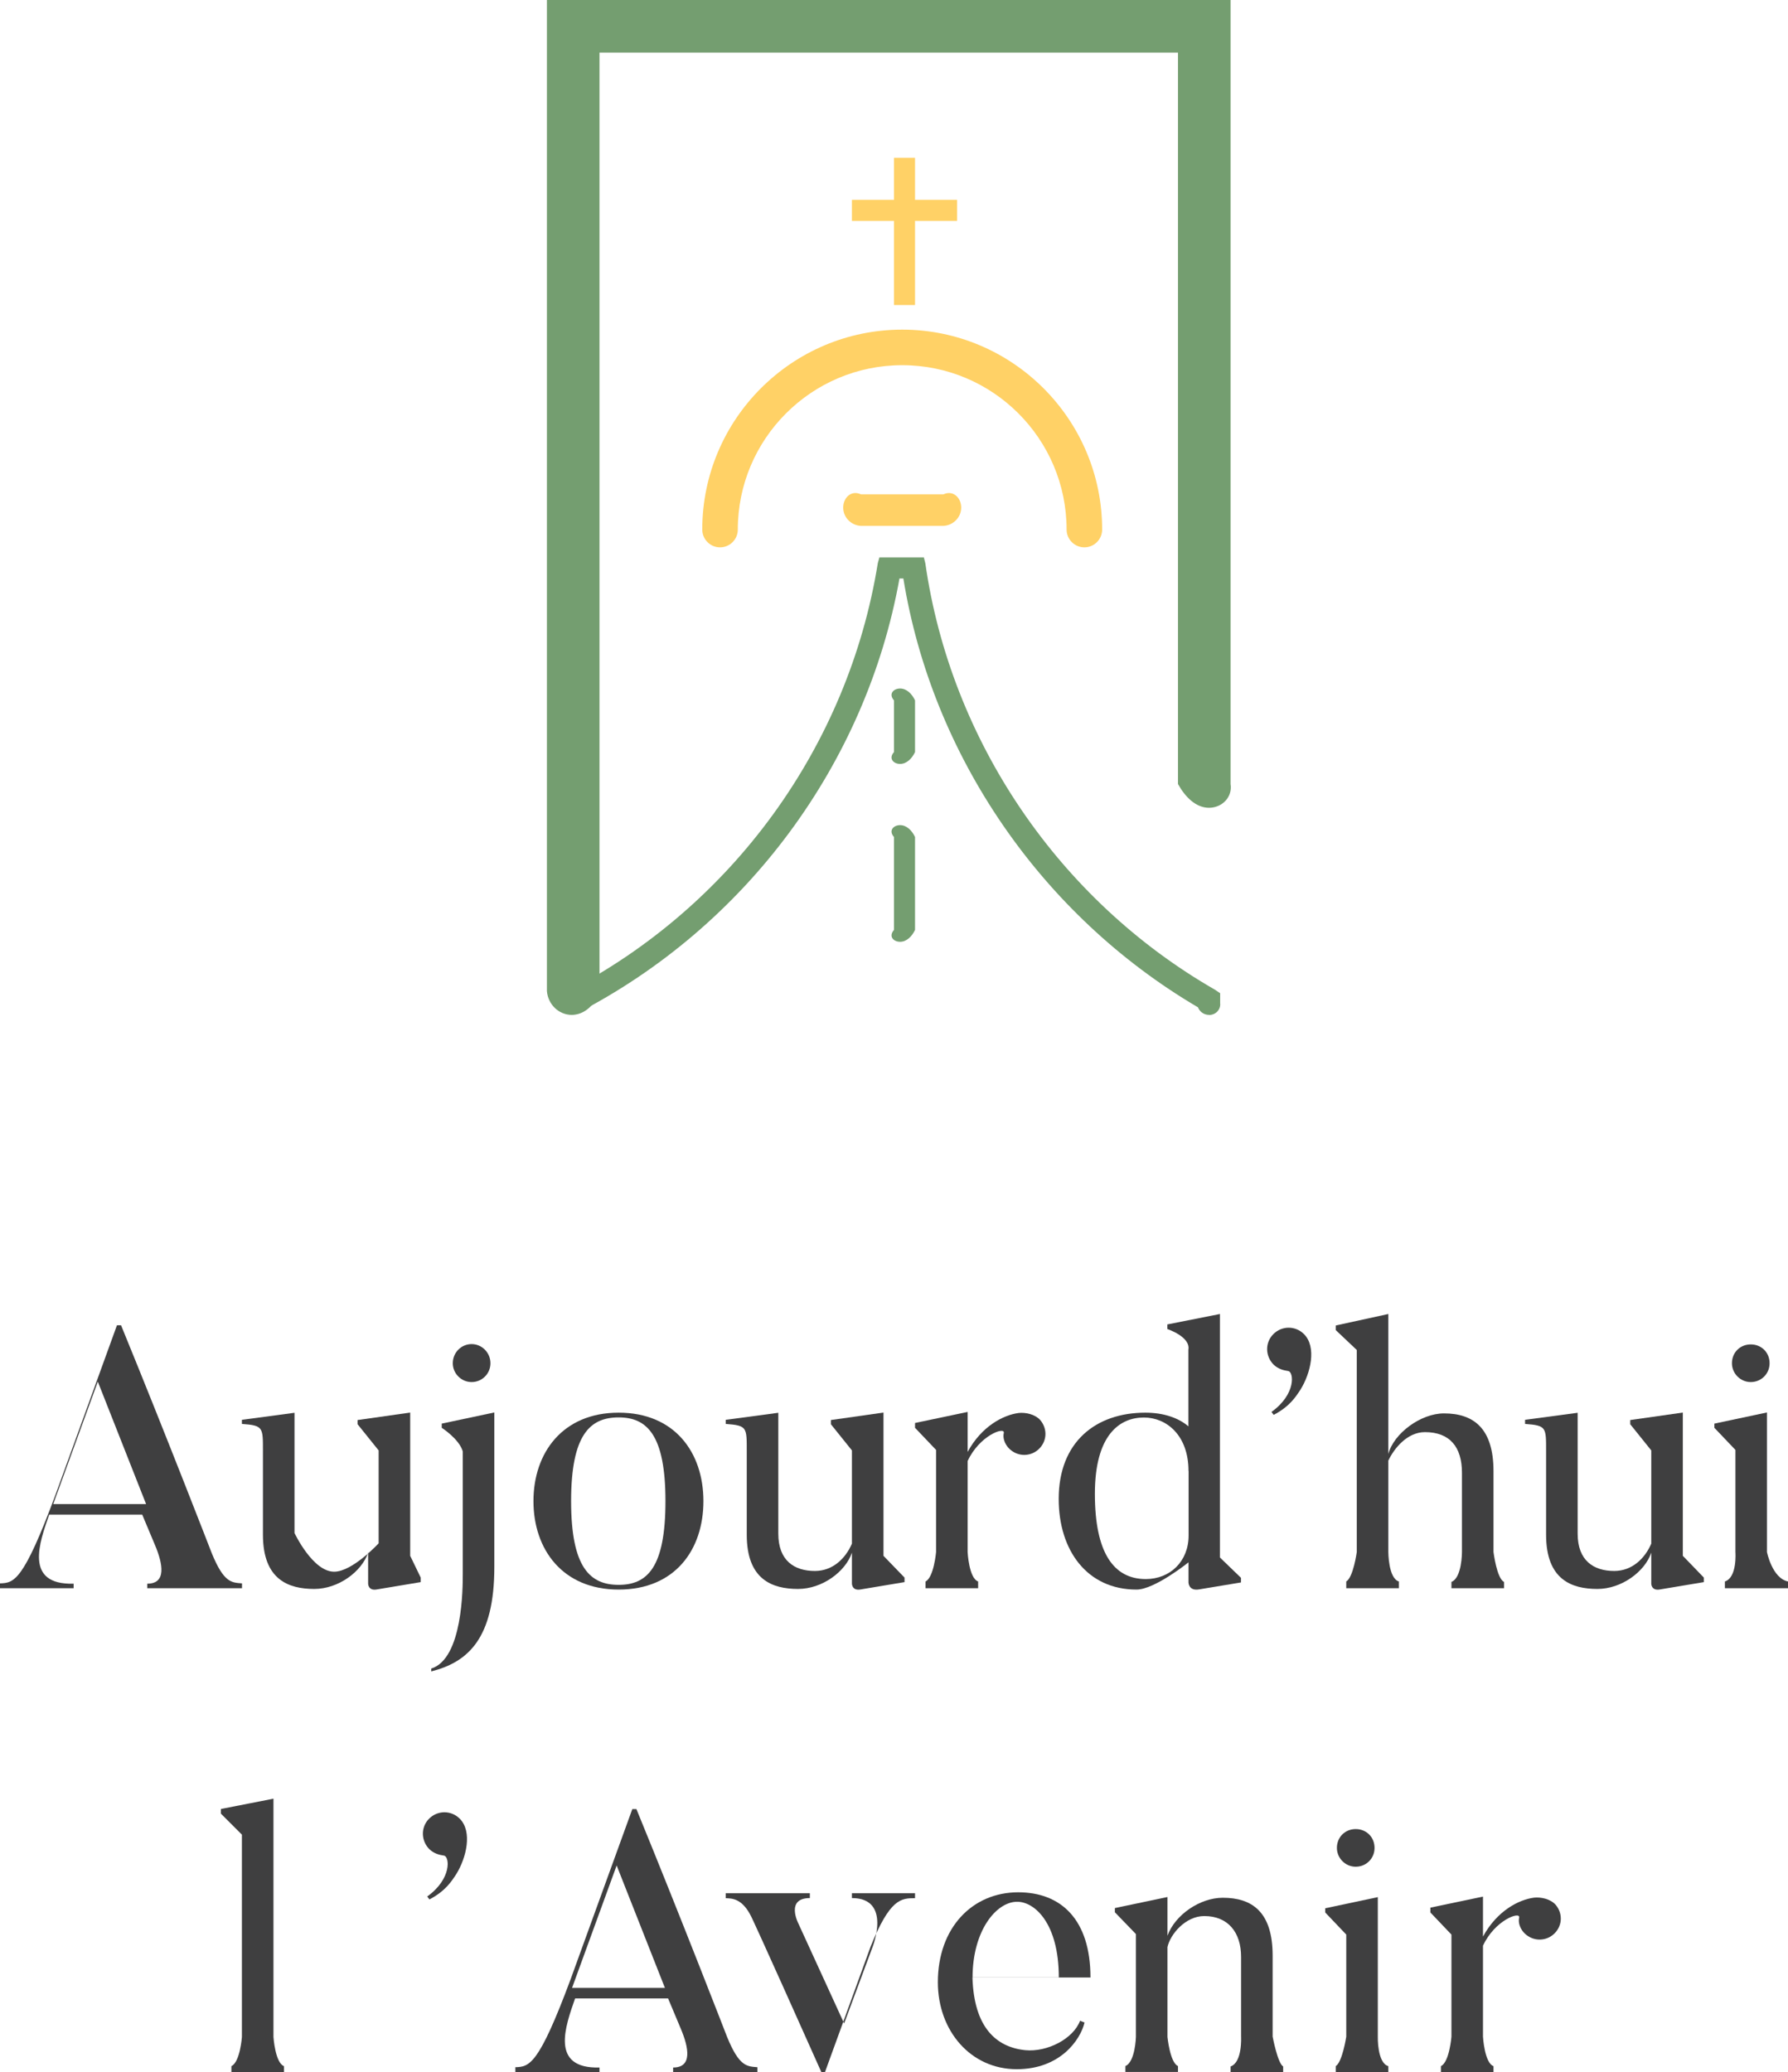 <?xml version="1.0" encoding="UTF-8"?>
<svg id="Calque_2" data-name="Calque 2" xmlns="http://www.w3.org/2000/svg" viewBox="0 0 170 197">
  <defs>
    <style>
      .cls-1 {
        fill: #3f3f40;
      }

      .cls-2 {
        fill: #ffd166;
      }

      .cls-3 {
        fill: #749e70;
      }
    </style>
  </defs>
  <g id="Calque_4" data-name="Calque 4">
    <g>
      <g>
        <g>
          <path class="cls-3" d="M54.36,96.49c-1.25,0-2.26-1.01-2.36-2.26V0H117V74.54c.2,1.25-.81,2.26-2.05,2.26s-2.26-1.01-2.95-2.26V5H57V94.23c-.38,1.25-1.4,2.26-2.64,2.26Z"/>
          <g>
            <path class="cls-3" d="M114.95,96.49c-.48,0-.89-.3-1.05-.72-14.89-8.75-25.29-23.95-28.01-40.77h-.37c-3.15,17.58-14.55,33.03-30.64,41.33-.55,.29-1.23,.07-1.52-.49s-.07-1.23,.49-1.52c15.75-8.12,26.81-23.36,29.61-40.78l.15-.54h4.23l.14,.56c2.41,16.86,12.7,32.02,27.54,40.54l.49,.33v.94c.07,.62-.43,1.13-1.05,1.13Z"/>
            <path class="cls-3" d="M85.58,72.63c-.62,0-1.13-.51-.58-1.13v-4.91c-.55-.62-.04-1.13,.58-1.13s1.13,.51,1.42,1.13v4.91c-.29,.62-.8,1.13-1.42,1.13Z"/>
            <path class="cls-3" d="M85.58,89.54c-.62,0-1.13-.5-.58-1.13v-8.83c-.55-.62-.04-1.13,.58-1.13s1.13,.51,1.42,1.13v8.83c-.29,.62-.8,1.13-1.42,1.13Z"/>
          </g>
        </g>
        <g>
          <path class="cls-2" d="M103.1,52.04c-.93,0-1.69-.76-1.69-1.69,0-8.62-7.01-15.63-15.63-15.63s-15.63,7.01-15.63,15.63c0,.93-.76,1.69-1.69,1.69s-1.69-.76-1.69-1.69c0-10.48,8.53-19.01,19.01-19.01s19.01,8.53,19.01,19.01c0,.93-.76,1.69-1.69,1.69Z"/>
          <path class="cls-2" d="M89.7,50h-7.84c-.93-.05-1.69-.8-1.69-1.74s.76-1.69,1.69-1.26h7.84c.93-.43,1.69,.33,1.69,1.26s-.76,1.69-1.69,1.74Z"/>
        </g>
        <g>
          <rect class="cls-2" x="85" y="15" width="2" height="14"/>
          <rect class="cls-2" x="81" y="19" width="10" height="2"/>
        </g>
      </g>
      <g>
        <g>
          <path class="cls-1" d="M23,151H14v-.43c1.84,0,1.5-1.87,.72-3.71l-1.2-2.86H4.68c-.92,2.63-2.42,6.7,2.32,6.57v.43H0v-.46c1.33-.04,2.21-.18,5.26-8.38l5.86-16.16h.39c4.28,10.44,8.62,21.66,8.62,21.66,1.16,2.84,1.89,2.8,2.88,2.88v.46Zm-9.11-8l-4.59-11.64-4.24,11.64H13.89Z"/>
          <path class="cls-1" d="M40,150.42l-4.13,.69c-.87,.18-.87-.54-.87-.54v-2.95c-.61,1.81-2.83,3.45-5.12,3.45-2.46,0-4.88-.89-4.88-5.15v-7.93c0-2.29,.04-2.46-2-2.61v-.39l5-.67v11.43s1.73,3.68,3.77,3.68c1.75,0,4.23-2.7,4.23-2.7v-8.83l-2-2.49v-.4l5-.71v13.62l1,2.07v.44Z"/>
          <path class="cls-1" d="M44,137.99c-.35-1.19-2-2.24-2-2.24v-.4l5-1.06v14.69c0,6.75-2.46,9.04-6,9.93v-.27c3-.93,3-7.7,3-9v-11.64Zm-.95-8.38c0-1.02,.81-1.82,1.79-1.82s1.79,.81,1.79,1.82-.81,1.79-1.79,1.79-1.79-.81-1.79-1.79Z"/>
          <path class="cls-1" d="M58.82,151.13c-5.33,0-8.1-3.82-8.1-8.41s2.77-8.41,8.1-8.41,8.06,3.79,8.06,8.41-2.7,8.41-8.06,8.41Zm0-16.37c-2.7,0-4.52,1.61-4.52,7.96s1.82,7.96,4.52,7.96,4.45-1.61,4.45-7.96-1.79-7.96-4.45-7.96Z"/>
          <path class="cls-1" d="M86,150.42l-4.13,.69c-.87,.18-.87-.54-.87-.54v-2.95c-.61,1.81-2.83,3.45-5.12,3.45-2.46,0-4.88-.89-4.88-5.15v-7.93c0-2.29,.04-2.46-2-2.61v-.39l5-.67v11.49c0,2.57,1.52,3.55,3.48,3.55,1.69,0,2.91-1.18,3.52-2.6v-8.86l-2-2.49v-.4l5-.71v13.62l2,2.07v.44Z"/>
          <path class="cls-1" d="M98.92,135.03c.72,.87,.62,2.1-.25,2.83-.83,.69-2.07,.62-2.83-.25-.33-.4-.51-.91-.4-1.38,.11-.62-2.32,.25-3.44,2.68v8.65s.12,2.49,1,2.8v.64h-5v-.64c.79-.39,1-2.8,1-2.8v-9.71l-2-2.1v-.46l5-1.05v3.8c1.34-2.46,3.41-3.51,4.85-3.7,.65-.07,1.56,.11,2.07,.69Z"/>
          <path class="cls-1" d="M118,150.45l-3.98,.66c-1.02,.18-1.02-.66-1.02-.66v-1.91s-3.22,2.59-4.94,2.59c-4.7,0-7.4-3.72-7.4-8.62,0-5.43,3.54-8.2,8.24-8.2,1.72,0,3.15,.49,4.09,1.3v-7.29c.22-1.23-2-1.96-2-1.96v-.44l5-.99v23.15l2,1.93v.44Zm-5-10.6c0-3.4-2.1-5.08-4.24-5.08-2.31,0-4.66,1.65-4.66,7.26s1.79,8.1,4.84,8.1c2.31,0,4.07-1.68,4.07-4.14v-6.13Z"/>
          <path class="cls-1" d="M120.89,134.24c2.35-1.68,2.14-3.82,1.58-3.89-.49-.07-.95-.21-1.37-.6-.81-.81-.84-2.1-.03-2.91,.81-.81,2.1-.81,2.91,0,1.23,1.23,.63,3.72-.32,5.26-.46,.7-1.02,1.61-2.56,2.42l-.21-.28Z"/>
          <path class="cls-1" d="M143,151h-5v-.6c1.01-.39,1-2.84,1-2.84v-7.54c0-2.44-1.15-3.86-3.52-3.86-1.69,0-2.94,1.56-3.48,2.71v8.69s0,2.49,1,2.8v.64h-5v-.64c.67-.39,1-2.8,1-2.8v-19.21l-2-1.89v-.44l5-1.09v13.31c.51-1.95,3.07-3.86,5.29-3.86,2.8,0,4.71,1.4,4.71,5.5v7.68s.31,2.52,1,2.84v.6Z"/>
          <path class="cls-1" d="M162,150.42l-4.13,.69c-.87,.18-.87-.54-.87-.54v-2.95c-.61,1.81-2.83,3.45-5.12,3.45-2.46,0-4.88-.89-4.88-5.15v-7.93c0-2.29,.04-2.46-2-2.61v-.39l5-.67v11.49c0,2.57,1.52,3.55,3.48,3.55,1.69,0,2.91-1.18,3.52-2.6v-8.86l-2-2.49v-.4l5-.71v13.62l2,2.07v.44Z"/>
          <path class="cls-1" d="M170,151h-6v-.64c1.19-.39,1-2.8,1-2.8v-9.71l-2-2.1v-.4l5-1.06v13.27s.49,2.49,2,2.8v.64Zm-5.33-21.39c0-1.02,.77-1.79,1.79-1.79s1.79,.77,1.79,1.79-.81,1.79-1.79,1.79-1.79-.81-1.79-1.79Z"/>
        </g>
        <g>
          <path class="cls-1" d="M27,197h-5v-.56c.83-.39,1-2.77,1-2.77v-19.24l-2-2v-.44l5-.98v22.66s.16,2.45,1,2.77v.56Z"/>
          <path class="cls-1" d="M40.62,180.31c2.35-1.68,2.14-3.82,1.58-3.89-.49-.07-.95-.21-1.37-.6-.81-.81-.84-2.1-.03-2.91,.81-.81,2.1-.81,2.91,0,1.23,1.23,.63,3.72-.32,5.26-.46,.7-1.02,1.61-2.56,2.42l-.21-.28Z"/>
          <path class="cls-1" d="M72,197h-8v-.43c1.84,0,1.5-1.87,.72-3.71l-1.2-2.86h-8.84c-.92,2.63-2.42,6.7,2.32,6.57v.43h-8v-.46c1.33-.04,2.21-.18,5.26-8.38l5.86-16.16h.39c4.28,10.44,8.62,21.66,8.62,21.66,1.16,2.84,1.89,2.8,2.88,2.88v.46Zm-8.78-8l-4.59-11.64-4.24,11.64h8.83Z"/>
          <path class="cls-1" d="M87,180v.47c-1.33,0-2.38,.04-4.23,4.62l-4.33,11.91h-.35c-6.19-13.86-6.64-14.73-6.64-14.73-.87-1.8-1.85-1.77-2.45-1.8v-.47h8v.46c-2.35,0-1.09,2.42-1.09,2.42l4.35,9.5,2.7-7.26s1.86-4.66-1.96-4.66v-.46h6Z"/>
          <path class="cls-1" d="M103.12,192.28c-.39,1.65-2.31,4.45-6.45,4.45-4.38,0-7.5-3.65-7.5-8.27,0-5.19,3.29-8.55,7.64-8.55,4.07,0,6.87,2.59,6.87,8.1h-11.22c.14,4.73,2.24,6.62,5.01,6.91,2.1,.21,4.59-1.09,5.22-2.8l.42,.17Zm-2.45-4.28c0-5.12-2.28-7.19-3.96-7.19-2,0-4.24,2.77-4.24,7.19h8.2Z"/>
          <path class="cls-1" d="M122,197h-5v-.53c1.14-.39,1-2.84,1-2.84v-7.58c0-2.33-1.24-3.88-3.5-3.88-1.78,0-3.23,1.72-3.5,2.95v8.54s.24,2.45,1,2.77v.56h-5v-.56c.94-.39,1-2.77,1-2.77v-9.78l-2-2.07v-.4l5-1.05v3.68c.72-1.99,3.09-3.61,5.26-3.61,2.78,0,4.74,1.34,4.74,5.5v7.7s.47,2.52,1,2.84v.53Z"/>
          <path class="cls-1" d="M132,197h-5v-.56c.63-.39,1-2.8,1-2.8v-9.71l-2-2.1v-.4l5-1.06v13.27s-.07,2.49,1,2.8v.56Zm-4.89-21.31c0-1.02,.77-1.79,1.79-1.79s1.79,.77,1.79,1.79-.81,1.79-1.79,1.79-1.79-.81-1.79-1.79Z"/>
          <path class="cls-1" d="M147.92,181.11c.72,.87,.62,2.1-.25,2.83-.83,.69-2.07,.62-2.83-.25-.33-.4-.51-.91-.4-1.38,.11-.62-2.32,.25-3.44,2.68v8.65s.14,2.49,1,2.8v.56h-5v-.56c.81-.39,1-2.8,1-2.8v-9.71l-2-2.1v-.46l5-1.05v3.8c1.34-2.46,3.41-3.51,4.85-3.7,.65-.07,1.56,.11,2.07,.69Z"/>
        </g>
      </g>
    </g>
  </g>
</svg>